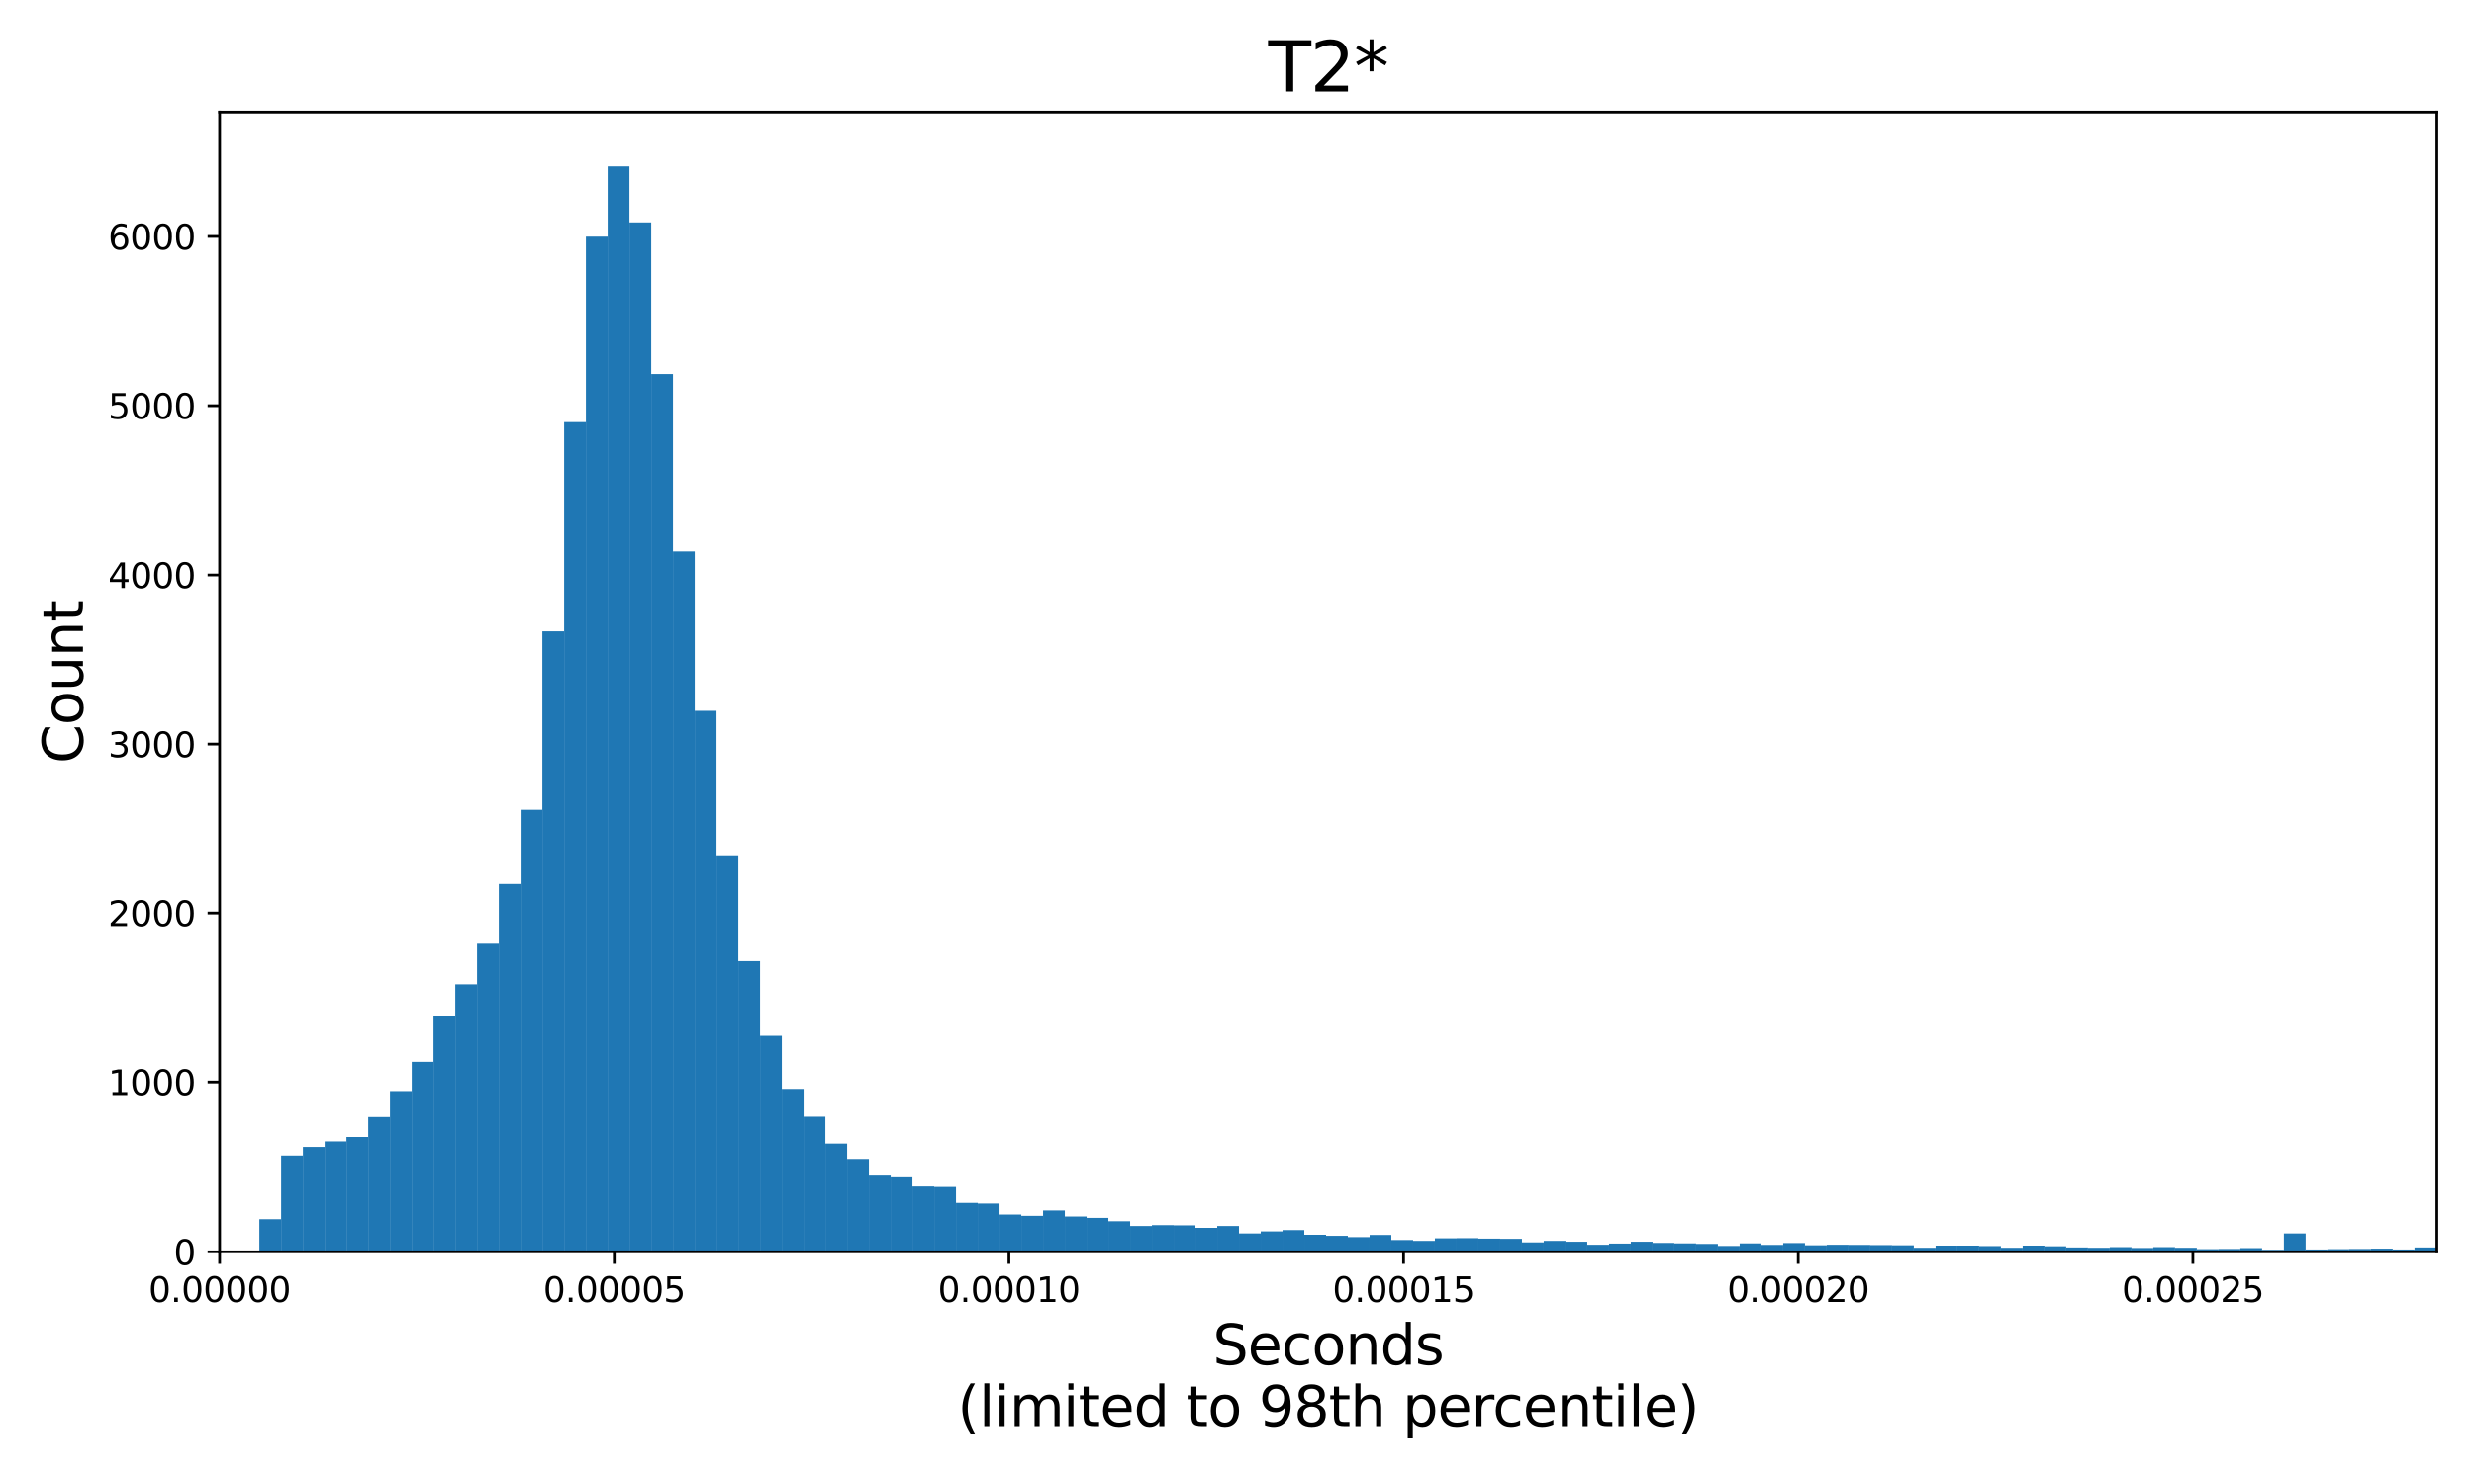 <?xml version="1.0" encoding="utf-8" standalone="no"?>
<!DOCTYPE svg PUBLIC "-//W3C//DTD SVG 1.1//EN"
  "http://www.w3.org/Graphics/SVG/1.1/DTD/svg11.dtd">
<svg xmlns:xlink="http://www.w3.org/1999/xlink" width="720pt" height="432pt" viewBox="0 0 720 432" xmlns="http://www.w3.org/2000/svg" version="1.1">
 <defs>
  <style type="text/css">*{stroke-linejoin: round; stroke-linecap: butt}</style>
 </defs>
 <g id="figure_1">
  <g id="patch_1">
   <path d="M 0 432 
L 720 432 
L 720 0 
L 0 0 
z
" style="fill: #ffffff"/>
  </g>
  <g id="axes_1">
   <g id="patch_2">
    <path d="M 63.92 364.408 
L 709.2 364.408 
L 709.2 32.64 
L 63.92 32.64 
z
" style="fill: #ffffff"/>
   </g>
   <g id="patch_3">
    <path d="M 75.489 364.408 
L 81.825 364.408 
L 81.825 354.9 
L 75.489 354.9 
z
" clip-path="url(#p670859e635)" style="fill: #1f77b4"/>
   </g>
   <g id="patch_4">
    <path d="M 81.825 364.408 
L 88.16 364.408 
L 88.16 336.328 
L 81.825 336.328 
z
" clip-path="url(#p670859e635)" style="fill: #1f77b4"/>
   </g>
   <g id="patch_5">
    <path d="M 88.16 364.408 
L 94.495 364.408 
L 94.495 333.816 
L 88.16 333.816 
z
" clip-path="url(#p670859e635)" style="fill: #1f77b4"/>
   </g>
   <g id="patch_6">
    <path d="M 94.495 364.408 
L 100.831 364.408 
L 100.831 332.19 
L 94.495 332.19 
z
" clip-path="url(#p670859e635)" style="fill: #1f77b4"/>
   </g>
   <g id="patch_7">
    <path d="M 100.831 364.408 
L 107.166 364.408 
L 107.166 330.91 
L 100.831 330.91 
z
" clip-path="url(#p670859e635)" style="fill: #1f77b4"/>
   </g>
   <g id="patch_8">
    <path d="M 107.166 364.408 
L 113.501 364.408 
L 113.501 325.097 
L 107.166 325.097 
z
" clip-path="url(#p670859e635)" style="fill: #1f77b4"/>
   </g>
   <g id="patch_9">
    <path d="M 113.501 364.408 
L 119.837 364.408 
L 119.837 317.806 
L 113.501 317.806 
z
" clip-path="url(#p670859e635)" style="fill: #1f77b4"/>
   </g>
   <g id="patch_10">
    <path d="M 119.837 364.408 
L 126.172 364.408 
L 126.172 308.988 
L 119.837 308.988 
z
" clip-path="url(#p670859e635)" style="fill: #1f77b4"/>
   </g>
   <g id="patch_11">
    <path d="M 126.172 364.408 
L 132.507 364.408 
L 132.507 295.785 
L 126.172 295.785 
z
" clip-path="url(#p670859e635)" style="fill: #1f77b4"/>
   </g>
   <g id="patch_12">
    <path d="M 132.507 364.408 
L 138.842 364.408 
L 138.842 286.672 
L 132.507 286.672 
z
" clip-path="url(#p670859e635)" style="fill: #1f77b4"/>
   </g>
   <g id="patch_13">
    <path d="M 138.842 364.408 
L 145.178 364.408 
L 145.178 274.553 
L 138.842 274.553 
z
" clip-path="url(#p670859e635)" style="fill: #1f77b4"/>
   </g>
   <g id="patch_14">
    <path d="M 145.178 364.408 
L 151.513 364.408 
L 151.513 257.41 
L 145.178 257.41 
z
" clip-path="url(#p670859e635)" style="fill: #1f77b4"/>
   </g>
   <g id="patch_15">
    <path d="M 151.513 364.408 
L 157.848 364.408 
L 157.848 235.784 
L 151.513 235.784 
z
" clip-path="url(#p670859e635)" style="fill: #1f77b4"/>
   </g>
   <g id="patch_16">
    <path d="M 157.848 364.408 
L 164.184 364.408 
L 164.184 183.762 
L 157.848 183.762 
z
" clip-path="url(#p670859e635)" style="fill: #1f77b4"/>
   </g>
   <g id="patch_17">
    <path d="M 164.184 364.408 
L 170.519 364.408 
L 170.519 122.874 
L 164.184 122.874 
z
" clip-path="url(#p670859e635)" style="fill: #1f77b4"/>
   </g>
   <g id="patch_18">
    <path d="M 170.519 364.408 
L 176.854 364.408 
L 176.854 68.882 
L 170.519 68.882 
z
" clip-path="url(#p670859e635)" style="fill: #1f77b4"/>
   </g>
   <g id="patch_19">
    <path d="M 176.854 364.408 
L 183.19 364.408 
L 183.19 48.438 
L 176.854 48.438 
z
" clip-path="url(#p670859e635)" style="fill: #1f77b4"/>
   </g>
   <g id="patch_20">
    <path d="M 183.19 364.408 
L 189.525 364.408 
L 189.525 64.744 
L 183.19 64.744 
z
" clip-path="url(#p670859e635)" style="fill: #1f77b4"/>
   </g>
   <g id="patch_21">
    <path d="M 189.525 364.408 
L 195.86 364.408 
L 195.86 108.884 
L 189.525 108.884 
z
" clip-path="url(#p670859e635)" style="fill: #1f77b4"/>
   </g>
   <g id="patch_22">
    <path d="M 195.86 364.408 
L 202.196 364.408 
L 202.196 160.511 
L 195.86 160.511 
z
" clip-path="url(#p670859e635)" style="fill: #1f77b4"/>
   </g>
   <g id="patch_23">
    <path d="M 202.196 364.408 
L 208.531 364.408 
L 208.531 206.916 
L 202.196 206.916 
z
" clip-path="url(#p670859e635)" style="fill: #1f77b4"/>
   </g>
   <g id="patch_24">
    <path d="M 208.531 364.408 
L 214.866 364.408 
L 214.866 249.035 
L 208.531 249.035 
z
" clip-path="url(#p670859e635)" style="fill: #1f77b4"/>
   </g>
   <g id="patch_25">
    <path d="M 214.866 364.408 
L 221.202 364.408 
L 221.202 279.627 
L 214.866 279.627 
z
" clip-path="url(#p670859e635)" style="fill: #1f77b4"/>
   </g>
   <g id="patch_26">
    <path d="M 221.202 364.408 
L 227.537 364.408 
L 227.537 301.401 
L 221.202 301.401 
z
" clip-path="url(#p670859e635)" style="fill: #1f77b4"/>
   </g>
   <g id="patch_27">
    <path d="M 227.537 364.408 
L 233.872 364.408 
L 233.872 317.165 
L 227.537 317.165 
z
" clip-path="url(#p670859e635)" style="fill: #1f77b4"/>
   </g>
   <g id="patch_28">
    <path d="M 233.872 364.408 
L 240.208 364.408 
L 240.208 324.998 
L 233.872 324.998 
z
" clip-path="url(#p670859e635)" style="fill: #1f77b4"/>
   </g>
   <g id="patch_29">
    <path d="M 240.208 364.408 
L 246.543 364.408 
L 246.543 332.831 
L 240.208 332.831 
z
" clip-path="url(#p670859e635)" style="fill: #1f77b4"/>
   </g>
   <g id="patch_30">
    <path d="M 246.543 364.408 
L 252.878 364.408 
L 252.878 337.609 
L 246.543 337.609 
z
" clip-path="url(#p670859e635)" style="fill: #1f77b4"/>
   </g>
   <g id="patch_31">
    <path d="M 252.878 364.408 
L 259.214 364.408 
L 259.214 342.191 
L 252.878 342.191 
z
" clip-path="url(#p670859e635)" style="fill: #1f77b4"/>
   </g>
   <g id="patch_32">
    <path d="M 259.214 364.408 
L 265.549 364.408 
L 265.549 342.683 
L 259.214 342.683 
z
" clip-path="url(#p670859e635)" style="fill: #1f77b4"/>
   </g>
   <g id="patch_33">
    <path d="M 265.549 364.408 
L 271.884 364.408 
L 271.884 345.343 
L 265.549 345.343 
z
" clip-path="url(#p670859e635)" style="fill: #1f77b4"/>
   </g>
   <g id="patch_34">
    <path d="M 271.884 364.408 
L 278.22 364.408 
L 278.22 345.491 
L 271.884 345.491 
z
" clip-path="url(#p670859e635)" style="fill: #1f77b4"/>
   </g>
   <g id="patch_35">
    <path d="M 278.22 364.408 
L 284.555 364.408 
L 284.555 350.122 
L 278.22 350.122 
z
" clip-path="url(#p670859e635)" style="fill: #1f77b4"/>
   </g>
   <g id="patch_36">
    <path d="M 284.555 364.408 
L 290.89 364.408 
L 290.89 350.319 
L 284.555 350.319 
z
" clip-path="url(#p670859e635)" style="fill: #1f77b4"/>
   </g>
   <g id="patch_37">
    <path d="M 290.89 364.408 
L 297.226 364.408 
L 297.226 353.521 
L 290.89 353.521 
z
" clip-path="url(#p670859e635)" style="fill: #1f77b4"/>
   </g>
   <g id="patch_38">
    <path d="M 297.226 364.408 
L 303.561 364.408 
L 303.561 353.915 
L 297.226 353.915 
z
" clip-path="url(#p670859e635)" style="fill: #1f77b4"/>
   </g>
   <g id="patch_39">
    <path d="M 303.561 364.408 
L 309.896 364.408 
L 309.896 352.339 
L 303.561 352.339 
z
" clip-path="url(#p670859e635)" style="fill: #1f77b4"/>
   </g>
   <g id="patch_40">
    <path d="M 309.896 364.408 
L 316.232 364.408 
L 316.232 354.112 
L 309.896 354.112 
z
" clip-path="url(#p670859e635)" style="fill: #1f77b4"/>
   </g>
   <g id="patch_41">
    <path d="M 316.232 364.408 
L 322.567 364.408 
L 322.567 354.506 
L 316.232 354.506 
z
" clip-path="url(#p670859e635)" style="fill: #1f77b4"/>
   </g>
   <g id="patch_42">
    <path d="M 322.567 364.408 
L 328.902 364.408 
L 328.902 355.491 
L 322.567 355.491 
z
" clip-path="url(#p670859e635)" style="fill: #1f77b4"/>
   </g>
   <g id="patch_43">
    <path d="M 328.902 364.408 
L 335.238 364.408 
L 335.238 356.871 
L 328.902 356.871 
z
" clip-path="url(#p670859e635)" style="fill: #1f77b4"/>
   </g>
   <g id="patch_44">
    <path d="M 335.238 364.408 
L 341.573 364.408 
L 341.573 356.625 
L 335.238 356.625 
z
" clip-path="url(#p670859e635)" style="fill: #1f77b4"/>
   </g>
   <g id="patch_45">
    <path d="M 341.573 364.408 
L 347.908 364.408 
L 347.908 356.674 
L 341.573 356.674 
z
" clip-path="url(#p670859e635)" style="fill: #1f77b4"/>
   </g>
   <g id="patch_46">
    <path d="M 347.908 364.408 
L 354.244 364.408 
L 354.244 357.413 
L 347.908 357.413 
z
" clip-path="url(#p670859e635)" style="fill: #1f77b4"/>
   </g>
   <g id="patch_47">
    <path d="M 354.244 364.408 
L 360.579 364.408 
L 360.579 356.871 
L 354.244 356.871 
z
" clip-path="url(#p670859e635)" style="fill: #1f77b4"/>
   </g>
   <g id="patch_48">
    <path d="M 360.579 364.408 
L 366.914 364.408 
L 366.914 359.038 
L 360.579 359.038 
z
" clip-path="url(#p670859e635)" style="fill: #1f77b4"/>
   </g>
   <g id="patch_49">
    <path d="M 366.914 364.408 
L 373.25 364.408 
L 373.25 358.447 
L 366.914 358.447 
z
" clip-path="url(#p670859e635)" style="fill: #1f77b4"/>
   </g>
   <g id="patch_50">
    <path d="M 373.25 364.408 
L 379.585 364.408 
L 379.585 358.053 
L 373.25 358.053 
z
" clip-path="url(#p670859e635)" style="fill: #1f77b4"/>
   </g>
   <g id="patch_51">
    <path d="M 379.585 364.408 
L 385.92 364.408 
L 385.92 359.432 
L 379.585 359.432 
z
" clip-path="url(#p670859e635)" style="fill: #1f77b4"/>
   </g>
   <g id="patch_52">
    <path d="M 385.92 364.408 
L 392.256 364.408 
L 392.256 359.728 
L 385.92 359.728 
z
" clip-path="url(#p670859e635)" style="fill: #1f77b4"/>
   </g>
   <g id="patch_53">
    <path d="M 392.256 364.408 
L 398.591 364.408 
L 398.591 360.122 
L 392.256 360.122 
z
" clip-path="url(#p670859e635)" style="fill: #1f77b4"/>
   </g>
   <g id="patch_54">
    <path d="M 398.591 364.408 
L 404.926 364.408 
L 404.926 359.482 
L 398.591 359.482 
z
" clip-path="url(#p670859e635)" style="fill: #1f77b4"/>
   </g>
   <g id="patch_55">
    <path d="M 404.926 364.408 
L 411.262 364.408 
L 411.262 360.96 
L 404.926 360.96 
z
" clip-path="url(#p670859e635)" style="fill: #1f77b4"/>
   </g>
   <g id="patch_56">
    <path d="M 411.262 364.408 
L 417.597 364.408 
L 417.597 361.206 
L 411.262 361.206 
z
" clip-path="url(#p670859e635)" style="fill: #1f77b4"/>
   </g>
   <g id="patch_57">
    <path d="M 417.597 364.408 
L 423.932 364.408 
L 423.932 360.467 
L 417.597 360.467 
z
" clip-path="url(#p670859e635)" style="fill: #1f77b4"/>
   </g>
   <g id="patch_58">
    <path d="M 423.932 364.408 
L 430.268 364.408 
L 430.268 360.418 
L 423.932 360.418 
z
" clip-path="url(#p670859e635)" style="fill: #1f77b4"/>
   </g>
   <g id="patch_59">
    <path d="M 430.268 364.408 
L 436.603 364.408 
L 436.603 360.566 
L 430.268 360.566 
z
" clip-path="url(#p670859e635)" style="fill: #1f77b4"/>
   </g>
   <g id="patch_60">
    <path d="M 436.603 364.408 
L 442.938 364.408 
L 442.938 360.615 
L 436.603 360.615 
z
" clip-path="url(#p670859e635)" style="fill: #1f77b4"/>
   </g>
   <g id="patch_61">
    <path d="M 442.938 364.408 
L 449.274 364.408 
L 449.274 361.649 
L 442.938 361.649 
z
" clip-path="url(#p670859e635)" style="fill: #1f77b4"/>
   </g>
   <g id="patch_62">
    <path d="M 449.274 364.408 
L 455.609 364.408 
L 455.609 361.206 
L 449.274 361.206 
z
" clip-path="url(#p670859e635)" style="fill: #1f77b4"/>
   </g>
   <g id="patch_63">
    <path d="M 455.609 364.408 
L 461.944 364.408 
L 461.944 361.452 
L 455.609 361.452 
z
" clip-path="url(#p670859e635)" style="fill: #1f77b4"/>
   </g>
   <g id="patch_64">
    <path d="M 461.944 364.408 
L 468.28 364.408 
L 468.28 362.339 
L 461.944 362.339 
z
" clip-path="url(#p670859e635)" style="fill: #1f77b4"/>
   </g>
   <g id="patch_65">
    <path d="M 468.28 364.408 
L 474.615 364.408 
L 474.615 361.994 
L 468.28 361.994 
z
" clip-path="url(#p670859e635)" style="fill: #1f77b4"/>
   </g>
   <g id="patch_66">
    <path d="M 474.615 364.408 
L 480.95 364.408 
L 480.95 361.452 
L 474.615 361.452 
z
" clip-path="url(#p670859e635)" style="fill: #1f77b4"/>
   </g>
   <g id="patch_67">
    <path d="M 480.95 364.408 
L 487.286 364.408 
L 487.286 361.797 
L 480.95 361.797 
z
" clip-path="url(#p670859e635)" style="fill: #1f77b4"/>
   </g>
   <g id="patch_68">
    <path d="M 487.286 364.408 
L 493.621 364.408 
L 493.621 361.945 
L 487.286 361.945 
z
" clip-path="url(#p670859e635)" style="fill: #1f77b4"/>
   </g>
   <g id="patch_69">
    <path d="M 493.621 364.408 
L 499.956 364.408 
L 499.956 362.093 
L 493.621 362.093 
z
" clip-path="url(#p670859e635)" style="fill: #1f77b4"/>
   </g>
   <g id="patch_70">
    <path d="M 499.956 364.408 
L 506.292 364.408 
L 506.292 362.684 
L 499.956 362.684 
z
" clip-path="url(#p670859e635)" style="fill: #1f77b4"/>
   </g>
   <g id="patch_71">
    <path d="M 506.292 364.408 
L 512.627 364.408 
L 512.627 361.945 
L 506.292 361.945 
z
" clip-path="url(#p670859e635)" style="fill: #1f77b4"/>
   </g>
   <g id="patch_72">
    <path d="M 512.627 364.408 
L 518.962 364.408 
L 518.962 362.388 
L 512.627 362.388 
z
" clip-path="url(#p670859e635)" style="fill: #1f77b4"/>
   </g>
   <g id="patch_73">
    <path d="M 518.962 364.408 
L 525.298 364.408 
L 525.298 361.846 
L 518.962 361.846 
z
" clip-path="url(#p670859e635)" style="fill: #1f77b4"/>
   </g>
   <g id="patch_74">
    <path d="M 525.298 364.408 
L 531.633 364.408 
L 531.633 362.487 
L 525.298 362.487 
z
" clip-path="url(#p670859e635)" style="fill: #1f77b4"/>
   </g>
   <g id="patch_75">
    <path d="M 531.633 364.408 
L 537.968 364.408 
L 537.968 362.339 
L 531.633 362.339 
z
" clip-path="url(#p670859e635)" style="fill: #1f77b4"/>
   </g>
   <g id="patch_76">
    <path d="M 537.968 364.408 
L 544.304 364.408 
L 544.304 362.388 
L 537.968 362.388 
z
" clip-path="url(#p670859e635)" style="fill: #1f77b4"/>
   </g>
   <g id="patch_77">
    <path d="M 544.304 364.408 
L 550.639 364.408 
L 550.639 362.438 
L 544.304 362.438 
z
" clip-path="url(#p670859e635)" style="fill: #1f77b4"/>
   </g>
   <g id="patch_78">
    <path d="M 550.639 364.408 
L 556.974 364.408 
L 556.974 362.487 
L 550.639 362.487 
z
" clip-path="url(#p670859e635)" style="fill: #1f77b4"/>
   </g>
   <g id="patch_79">
    <path d="M 556.974 364.408 
L 563.31 364.408 
L 563.31 363.226 
L 556.974 363.226 
z
" clip-path="url(#p670859e635)" style="fill: #1f77b4"/>
   </g>
   <g id="patch_80">
    <path d="M 563.31 364.408 
L 569.645 364.408 
L 569.645 362.585 
L 563.31 362.585 
z
" clip-path="url(#p670859e635)" style="fill: #1f77b4"/>
   </g>
   <g id="patch_81">
    <path d="M 569.645 364.408 
L 575.98 364.408 
L 575.98 362.585 
L 569.645 362.585 
z
" clip-path="url(#p670859e635)" style="fill: #1f77b4"/>
   </g>
   <g id="patch_82">
    <path d="M 575.98 364.408 
L 582.316 364.408 
L 582.316 362.733 
L 575.98 362.733 
z
" clip-path="url(#p670859e635)" style="fill: #1f77b4"/>
   </g>
   <g id="patch_83">
    <path d="M 582.316 364.408 
L 588.651 364.408 
L 588.651 363.226 
L 582.316 363.226 
z
" clip-path="url(#p670859e635)" style="fill: #1f77b4"/>
   </g>
   <g id="patch_84">
    <path d="M 588.651 364.408 
L 594.986 364.408 
L 594.986 362.585 
L 588.651 362.585 
z
" clip-path="url(#p670859e635)" style="fill: #1f77b4"/>
   </g>
   <g id="patch_85">
    <path d="M 594.986 364.408 
L 601.322 364.408 
L 601.322 362.782 
L 594.986 362.782 
z
" clip-path="url(#p670859e635)" style="fill: #1f77b4"/>
   </g>
   <g id="patch_86">
    <path d="M 601.322 364.408 
L 607.657 364.408 
L 607.657 363.127 
L 601.322 363.127 
z
" clip-path="url(#p670859e635)" style="fill: #1f77b4"/>
   </g>
   <g id="patch_87">
    <path d="M 607.657 364.408 
L 613.992 364.408 
L 613.992 363.226 
L 607.657 363.226 
z
" clip-path="url(#p670859e635)" style="fill: #1f77b4"/>
   </g>
   <g id="patch_88">
    <path d="M 613.992 364.408 
L 620.328 364.408 
L 620.328 363.029 
L 613.992 363.029 
z
" clip-path="url(#p670859e635)" style="fill: #1f77b4"/>
   </g>
   <g id="patch_89">
    <path d="M 620.328 364.408 
L 626.663 364.408 
L 626.663 363.275 
L 620.328 363.275 
z
" clip-path="url(#p670859e635)" style="fill: #1f77b4"/>
   </g>
   <g id="patch_90">
    <path d="M 626.663 364.408 
L 632.998 364.408 
L 632.998 363.029 
L 626.663 363.029 
z
" clip-path="url(#p670859e635)" style="fill: #1f77b4"/>
   </g>
   <g id="patch_91">
    <path d="M 632.998 364.408 
L 639.334 364.408 
L 639.334 363.226 
L 632.998 363.226 
z
" clip-path="url(#p670859e635)" style="fill: #1f77b4"/>
   </g>
   <g id="patch_92">
    <path d="M 639.334 364.408 
L 645.669 364.408 
L 645.669 363.62 
L 639.334 363.62 
z
" clip-path="url(#p670859e635)" style="fill: #1f77b4"/>
   </g>
   <g id="patch_93">
    <path d="M 645.669 364.408 
L 652.004 364.408 
L 652.004 363.571 
L 645.669 363.571 
z
" clip-path="url(#p670859e635)" style="fill: #1f77b4"/>
   </g>
   <g id="patch_94">
    <path d="M 652.004 364.408 
L 658.34 364.408 
L 658.34 363.324 
L 652.004 363.324 
z
" clip-path="url(#p670859e635)" style="fill: #1f77b4"/>
   </g>
   <g id="patch_95">
    <path d="M 658.34 364.408 
L 664.675 364.408 
L 664.675 363.817 
L 658.34 363.817 
z
" clip-path="url(#p670859e635)" style="fill: #1f77b4"/>
   </g>
   <g id="patch_96">
    <path d="M 664.675 364.408 
L 671.01 364.408 
L 671.01 359.038 
L 664.675 359.038 
z
" clip-path="url(#p670859e635)" style="fill: #1f77b4"/>
   </g>
   <g id="patch_97">
    <path d="M 671.01 364.408 
L 677.346 364.408 
L 677.346 363.718 
L 671.01 363.718 
z
" clip-path="url(#p670859e635)" style="fill: #1f77b4"/>
   </g>
   <g id="patch_98">
    <path d="M 677.346 364.408 
L 683.681 364.408 
L 683.681 363.62 
L 677.346 363.62 
z
" clip-path="url(#p670859e635)" style="fill: #1f77b4"/>
   </g>
   <g id="patch_99">
    <path d="M 683.681 364.408 
L 690.016 364.408 
L 690.016 363.571 
L 683.681 363.571 
z
" clip-path="url(#p670859e635)" style="fill: #1f77b4"/>
   </g>
   <g id="patch_100">
    <path d="M 690.016 364.408 
L 696.351 364.408 
L 696.351 363.472 
L 690.016 363.472 
z
" clip-path="url(#p670859e635)" style="fill: #1f77b4"/>
   </g>
   <g id="patch_101">
    <path d="M 696.351 364.408 
L 702.687 364.408 
L 702.687 363.718 
L 696.351 363.718 
z
" clip-path="url(#p670859e635)" style="fill: #1f77b4"/>
   </g>
   <g id="patch_102">
    <path d="M 702.687 364.408 
L 709.022 364.408 
L 709.022 363.127 
L 702.687 363.127 
z
" clip-path="url(#p670859e635)" style="fill: #1f77b4"/>
   </g>
   <g id="matplotlib.axis_1">
    <g id="xtick_1">
     <g id="line2d_1">
      <defs>
       <path id="mdb6d8be46b" d="M 0 0 
L 0 3.5 
" style="stroke: #000000; stroke-width: 0.8"/>
      </defs>
      <g>
       <use xlink:href="#mdb6d8be46b" x="63.92" y="364.408" style="stroke: #000000; stroke-width: 0.8"/>
      </g>
     </g>
     <g id="text_1">
      <!-- 0.00000 -->
      <g transform="translate(43.243 379.006) scale(0.1 -0.1)">
       <defs>
        <path id="DejaVuSans-30" d="M 2034 4250 
Q 1547 4250 1301 3770 
Q 1056 3291 1056 2328 
Q 1056 1369 1301 889 
Q 1547 409 2034 409 
Q 2525 409 2770 889 
Q 3016 1369 3016 2328 
Q 3016 3291 2770 3770 
Q 2525 4250 2034 4250 
z
M 2034 4750 
Q 2819 4750 3233 4129 
Q 3647 3509 3647 2328 
Q 3647 1150 3233 529 
Q 2819 -91 2034 -91 
Q 1250 -91 836 529 
Q 422 1150 422 2328 
Q 422 3509 836 4129 
Q 1250 4750 2034 4750 
z
" transform="scale(0.016)"/>
        <path id="DejaVuSans-2e" d="M 684 794 
L 1344 794 
L 1344 0 
L 684 0 
L 684 794 
z
" transform="scale(0.016)"/>
       </defs>
       <use xlink:href="#DejaVuSans-30"/>
       <use xlink:href="#DejaVuSans-2e" x="63.623"/>
       <use xlink:href="#DejaVuSans-30" x="95.41"/>
       <use xlink:href="#DejaVuSans-30" x="159.033"/>
       <use xlink:href="#DejaVuSans-30" x="222.656"/>
       <use xlink:href="#DejaVuSans-30" x="286.279"/>
       <use xlink:href="#DejaVuSans-30" x="349.902"/>
      </g>
     </g>
    </g>
    <g id="xtick_2">
     <g id="line2d_2">
      <g>
       <use xlink:href="#mdb6d8be46b" x="178.774" y="364.408" style="stroke: #000000; stroke-width: 0.8"/>
      </g>
     </g>
     <g id="text_2">
      <!-- 0.00005 -->
      <g transform="translate(158.097 379.006) scale(0.1 -0.1)">
       <defs>
        <path id="DejaVuSans-35" d="M 691 4666 
L 3169 4666 
L 3169 4134 
L 1269 4134 
L 1269 2991 
Q 1406 3038 1543 3061 
Q 1681 3084 1819 3084 
Q 2600 3084 3056 2656 
Q 3513 2228 3513 1497 
Q 3513 744 3044 326 
Q 2575 -91 1722 -91 
Q 1428 -91 1123 -41 
Q 819 9 494 109 
L 494 744 
Q 775 591 1075 516 
Q 1375 441 1709 441 
Q 2250 441 2565 725 
Q 2881 1009 2881 1497 
Q 2881 1984 2565 2268 
Q 2250 2553 1709 2553 
Q 1456 2553 1204 2497 
Q 953 2441 691 2322 
L 691 4666 
z
" transform="scale(0.016)"/>
       </defs>
       <use xlink:href="#DejaVuSans-30"/>
       <use xlink:href="#DejaVuSans-2e" x="63.623"/>
       <use xlink:href="#DejaVuSans-30" x="95.41"/>
       <use xlink:href="#DejaVuSans-30" x="159.033"/>
       <use xlink:href="#DejaVuSans-30" x="222.656"/>
       <use xlink:href="#DejaVuSans-30" x="286.279"/>
       <use xlink:href="#DejaVuSans-35" x="349.902"/>
      </g>
     </g>
    </g>
    <g id="xtick_3">
     <g id="line2d_3">
      <g>
       <use xlink:href="#mdb6d8be46b" x="293.628" y="364.408" style="stroke: #000000; stroke-width: 0.8"/>
      </g>
     </g>
     <g id="text_3">
      <!-- 0.00010 -->
      <g transform="translate(272.951 379.006) scale(0.1 -0.1)">
       <defs>
        <path id="DejaVuSans-31" d="M 794 531 
L 1825 531 
L 1825 4091 
L 703 3866 
L 703 4441 
L 1819 4666 
L 2450 4666 
L 2450 531 
L 3481 531 
L 3481 0 
L 794 0 
L 794 531 
z
" transform="scale(0.016)"/>
       </defs>
       <use xlink:href="#DejaVuSans-30"/>
       <use xlink:href="#DejaVuSans-2e" x="63.623"/>
       <use xlink:href="#DejaVuSans-30" x="95.41"/>
       <use xlink:href="#DejaVuSans-30" x="159.033"/>
       <use xlink:href="#DejaVuSans-30" x="222.656"/>
       <use xlink:href="#DejaVuSans-31" x="286.279"/>
       <use xlink:href="#DejaVuSans-30" x="349.902"/>
      </g>
     </g>
    </g>
    <g id="xtick_4">
     <g id="line2d_4">
      <g>
       <use xlink:href="#mdb6d8be46b" x="408.482" y="364.408" style="stroke: #000000; stroke-width: 0.8"/>
      </g>
     </g>
     <g id="text_4">
      <!-- 0.00015 -->
      <g transform="translate(387.805 379.006) scale(0.1 -0.1)">
       <use xlink:href="#DejaVuSans-30"/>
       <use xlink:href="#DejaVuSans-2e" x="63.623"/>
       <use xlink:href="#DejaVuSans-30" x="95.41"/>
       <use xlink:href="#DejaVuSans-30" x="159.033"/>
       <use xlink:href="#DejaVuSans-30" x="222.656"/>
       <use xlink:href="#DejaVuSans-31" x="286.279"/>
       <use xlink:href="#DejaVuSans-35" x="349.902"/>
      </g>
     </g>
    </g>
    <g id="xtick_5">
     <g id="line2d_5">
      <g>
       <use xlink:href="#mdb6d8be46b" x="523.335" y="364.408" style="stroke: #000000; stroke-width: 0.8"/>
      </g>
     </g>
     <g id="text_5">
      <!-- 0.00020 -->
      <g transform="translate(502.659 379.006) scale(0.1 -0.1)">
       <defs>
        <path id="DejaVuSans-32" d="M 1228 531 
L 3431 531 
L 3431 0 
L 469 0 
L 469 531 
Q 828 903 1448 1529 
Q 2069 2156 2228 2338 
Q 2531 2678 2651 2914 
Q 2772 3150 2772 3378 
Q 2772 3750 2511 3984 
Q 2250 4219 1831 4219 
Q 1534 4219 1204 4116 
Q 875 4013 500 3803 
L 500 4441 
Q 881 4594 1212 4672 
Q 1544 4750 1819 4750 
Q 2544 4750 2975 4387 
Q 3406 4025 3406 3419 
Q 3406 3131 3298 2873 
Q 3191 2616 2906 2266 
Q 2828 2175 2409 1742 
Q 1991 1309 1228 531 
z
" transform="scale(0.016)"/>
       </defs>
       <use xlink:href="#DejaVuSans-30"/>
       <use xlink:href="#DejaVuSans-2e" x="63.623"/>
       <use xlink:href="#DejaVuSans-30" x="95.41"/>
       <use xlink:href="#DejaVuSans-30" x="159.033"/>
       <use xlink:href="#DejaVuSans-30" x="222.656"/>
       <use xlink:href="#DejaVuSans-32" x="286.279"/>
       <use xlink:href="#DejaVuSans-30" x="349.902"/>
      </g>
     </g>
    </g>
    <g id="xtick_6">
     <g id="line2d_6">
      <g>
       <use xlink:href="#mdb6d8be46b" x="638.189" y="364.408" style="stroke: #000000; stroke-width: 0.8"/>
      </g>
     </g>
     <g id="text_6">
      <!-- 0.00025 -->
      <g transform="translate(617.513 379.006) scale(0.1 -0.1)">
       <use xlink:href="#DejaVuSans-30"/>
       <use xlink:href="#DejaVuSans-2e" x="63.623"/>
       <use xlink:href="#DejaVuSans-30" x="95.41"/>
       <use xlink:href="#DejaVuSans-30" x="159.033"/>
       <use xlink:href="#DejaVuSans-30" x="222.656"/>
       <use xlink:href="#DejaVuSans-32" x="286.279"/>
       <use xlink:href="#DejaVuSans-35" x="349.902"/>
      </g>
     </g>
    </g>
    <g id="text_7">
     <!-- Seconds -->
     <g transform="translate(352.949 397.244) scale(0.16 -0.16)">
      <defs>
       <path id="DejaVuSans-53" d="M 3425 4513 
L 3425 3897 
Q 3066 4069 2747 4153 
Q 2428 4238 2131 4238 
Q 1616 4238 1336 4038 
Q 1056 3838 1056 3469 
Q 1056 3159 1242 3001 
Q 1428 2844 1947 2747 
L 2328 2669 
Q 3034 2534 3370 2195 
Q 3706 1856 3706 1288 
Q 3706 609 3251 259 
Q 2797 -91 1919 -91 
Q 1588 -91 1214 -16 
Q 841 59 441 206 
L 441 856 
Q 825 641 1194 531 
Q 1563 422 1919 422 
Q 2459 422 2753 634 
Q 3047 847 3047 1241 
Q 3047 1584 2836 1778 
Q 2625 1972 2144 2069 
L 1759 2144 
Q 1053 2284 737 2584 
Q 422 2884 422 3419 
Q 422 4038 858 4394 
Q 1294 4750 2059 4750 
Q 2388 4750 2728 4690 
Q 3069 4631 3425 4513 
z
" transform="scale(0.016)"/>
       <path id="DejaVuSans-65" d="M 3597 1894 
L 3597 1613 
L 953 1613 
Q 991 1019 1311 708 
Q 1631 397 2203 397 
Q 2534 397 2845 478 
Q 3156 559 3463 722 
L 3463 178 
Q 3153 47 2828 -22 
Q 2503 -91 2169 -91 
Q 1331 -91 842 396 
Q 353 884 353 1716 
Q 353 2575 817 3079 
Q 1281 3584 2069 3584 
Q 2775 3584 3186 3129 
Q 3597 2675 3597 1894 
z
M 3022 2063 
Q 3016 2534 2758 2815 
Q 2500 3097 2075 3097 
Q 1594 3097 1305 2825 
Q 1016 2553 972 2059 
L 3022 2063 
z
" transform="scale(0.016)"/>
       <path id="DejaVuSans-63" d="M 3122 3366 
L 3122 2828 
Q 2878 2963 2633 3030 
Q 2388 3097 2138 3097 
Q 1578 3097 1268 2742 
Q 959 2388 959 1747 
Q 959 1106 1268 751 
Q 1578 397 2138 397 
Q 2388 397 2633 464 
Q 2878 531 3122 666 
L 3122 134 
Q 2881 22 2623 -34 
Q 2366 -91 2075 -91 
Q 1284 -91 818 406 
Q 353 903 353 1747 
Q 353 2603 823 3093 
Q 1294 3584 2113 3584 
Q 2378 3584 2631 3529 
Q 2884 3475 3122 3366 
z
" transform="scale(0.016)"/>
       <path id="DejaVuSans-6f" d="M 1959 3097 
Q 1497 3097 1228 2736 
Q 959 2375 959 1747 
Q 959 1119 1226 758 
Q 1494 397 1959 397 
Q 2419 397 2687 759 
Q 2956 1122 2956 1747 
Q 2956 2369 2687 2733 
Q 2419 3097 1959 3097 
z
M 1959 3584 
Q 2709 3584 3137 3096 
Q 3566 2609 3566 1747 
Q 3566 888 3137 398 
Q 2709 -91 1959 -91 
Q 1206 -91 779 398 
Q 353 888 353 1747 
Q 353 2609 779 3096 
Q 1206 3584 1959 3584 
z
" transform="scale(0.016)"/>
       <path id="DejaVuSans-6e" d="M 3513 2113 
L 3513 0 
L 2938 0 
L 2938 2094 
Q 2938 2591 2744 2837 
Q 2550 3084 2163 3084 
Q 1697 3084 1428 2787 
Q 1159 2491 1159 1978 
L 1159 0 
L 581 0 
L 581 3500 
L 1159 3500 
L 1159 2956 
Q 1366 3272 1645 3428 
Q 1925 3584 2291 3584 
Q 2894 3584 3203 3211 
Q 3513 2838 3513 2113 
z
" transform="scale(0.016)"/>
       <path id="DejaVuSans-64" d="M 2906 2969 
L 2906 4863 
L 3481 4863 
L 3481 0 
L 2906 0 
L 2906 525 
Q 2725 213 2448 61 
Q 2172 -91 1784 -91 
Q 1150 -91 751 415 
Q 353 922 353 1747 
Q 353 2572 751 3078 
Q 1150 3584 1784 3584 
Q 2172 3584 2448 3432 
Q 2725 3281 2906 2969 
z
M 947 1747 
Q 947 1113 1208 752 
Q 1469 391 1925 391 
Q 2381 391 2643 752 
Q 2906 1113 2906 1747 
Q 2906 2381 2643 2742 
Q 2381 3103 1925 3103 
Q 1469 3103 1208 2742 
Q 947 2381 947 1747 
z
" transform="scale(0.016)"/>
       <path id="DejaVuSans-73" d="M 2834 3397 
L 2834 2853 
Q 2591 2978 2328 3040 
Q 2066 3103 1784 3103 
Q 1356 3103 1142 2972 
Q 928 2841 928 2578 
Q 928 2378 1081 2264 
Q 1234 2150 1697 2047 
L 1894 2003 
Q 2506 1872 2764 1633 
Q 3022 1394 3022 966 
Q 3022 478 2636 193 
Q 2250 -91 1575 -91 
Q 1294 -91 989 -36 
Q 684 19 347 128 
L 347 722 
Q 666 556 975 473 
Q 1284 391 1588 391 
Q 1994 391 2212 530 
Q 2431 669 2431 922 
Q 2431 1156 2273 1281 
Q 2116 1406 1581 1522 
L 1381 1569 
Q 847 1681 609 1914 
Q 372 2147 372 2553 
Q 372 3047 722 3315 
Q 1072 3584 1716 3584 
Q 2034 3584 2315 3537 
Q 2597 3491 2834 3397 
z
" transform="scale(0.016)"/>
      </defs>
      <use xlink:href="#DejaVuSans-53"/>
      <use xlink:href="#DejaVuSans-65" x="63.477"/>
      <use xlink:href="#DejaVuSans-63" x="125"/>
      <use xlink:href="#DejaVuSans-6f" x="179.98"/>
      <use xlink:href="#DejaVuSans-6e" x="241.162"/>
      <use xlink:href="#DejaVuSans-64" x="304.541"/>
      <use xlink:href="#DejaVuSans-73" x="368.018"/>
     </g>
     <!-- (limited to 98th percentile) -->
     <g transform="translate(278.67 415.16) scale(0.16 -0.16)">
      <defs>
       <path id="DejaVuSans-28" d="M 1984 4856 
Q 1566 4138 1362 3434 
Q 1159 2731 1159 2009 
Q 1159 1288 1364 580 
Q 1569 -128 1984 -844 
L 1484 -844 
Q 1016 -109 783 600 
Q 550 1309 550 2009 
Q 550 2706 781 3412 
Q 1013 4119 1484 4856 
L 1984 4856 
z
" transform="scale(0.016)"/>
       <path id="DejaVuSans-6c" d="M 603 4863 
L 1178 4863 
L 1178 0 
L 603 0 
L 603 4863 
z
" transform="scale(0.016)"/>
       <path id="DejaVuSans-69" d="M 603 3500 
L 1178 3500 
L 1178 0 
L 603 0 
L 603 3500 
z
M 603 4863 
L 1178 4863 
L 1178 4134 
L 603 4134 
L 603 4863 
z
" transform="scale(0.016)"/>
       <path id="DejaVuSans-6d" d="M 3328 2828 
Q 3544 3216 3844 3400 
Q 4144 3584 4550 3584 
Q 5097 3584 5394 3201 
Q 5691 2819 5691 2113 
L 5691 0 
L 5113 0 
L 5113 2094 
Q 5113 2597 4934 2840 
Q 4756 3084 4391 3084 
Q 3944 3084 3684 2787 
Q 3425 2491 3425 1978 
L 3425 0 
L 2847 0 
L 2847 2094 
Q 2847 2600 2669 2842 
Q 2491 3084 2119 3084 
Q 1678 3084 1418 2786 
Q 1159 2488 1159 1978 
L 1159 0 
L 581 0 
L 581 3500 
L 1159 3500 
L 1159 2956 
Q 1356 3278 1631 3431 
Q 1906 3584 2284 3584 
Q 2666 3584 2933 3390 
Q 3200 3197 3328 2828 
z
" transform="scale(0.016)"/>
       <path id="DejaVuSans-74" d="M 1172 4494 
L 1172 3500 
L 2356 3500 
L 2356 3053 
L 1172 3053 
L 1172 1153 
Q 1172 725 1289 603 
Q 1406 481 1766 481 
L 2356 481 
L 2356 0 
L 1766 0 
Q 1100 0 847 248 
Q 594 497 594 1153 
L 594 3053 
L 172 3053 
L 172 3500 
L 594 3500 
L 594 4494 
L 1172 4494 
z
" transform="scale(0.016)"/>
       <path id="DejaVuSans-20" transform="scale(0.016)"/>
       <path id="DejaVuSans-39" d="M 703 97 
L 703 672 
Q 941 559 1184 500 
Q 1428 441 1663 441 
Q 2288 441 2617 861 
Q 2947 1281 2994 2138 
Q 2813 1869 2534 1725 
Q 2256 1581 1919 1581 
Q 1219 1581 811 2004 
Q 403 2428 403 3163 
Q 403 3881 828 4315 
Q 1253 4750 1959 4750 
Q 2769 4750 3195 4129 
Q 3622 3509 3622 2328 
Q 3622 1225 3098 567 
Q 2575 -91 1691 -91 
Q 1453 -91 1209 -44 
Q 966 3 703 97 
z
M 1959 2075 
Q 2384 2075 2632 2365 
Q 2881 2656 2881 3163 
Q 2881 3666 2632 3958 
Q 2384 4250 1959 4250 
Q 1534 4250 1286 3958 
Q 1038 3666 1038 3163 
Q 1038 2656 1286 2365 
Q 1534 2075 1959 2075 
z
" transform="scale(0.016)"/>
       <path id="DejaVuSans-38" d="M 2034 2216 
Q 1584 2216 1326 1975 
Q 1069 1734 1069 1313 
Q 1069 891 1326 650 
Q 1584 409 2034 409 
Q 2484 409 2743 651 
Q 3003 894 3003 1313 
Q 3003 1734 2745 1975 
Q 2488 2216 2034 2216 
z
M 1403 2484 
Q 997 2584 770 2862 
Q 544 3141 544 3541 
Q 544 4100 942 4425 
Q 1341 4750 2034 4750 
Q 2731 4750 3128 4425 
Q 3525 4100 3525 3541 
Q 3525 3141 3298 2862 
Q 3072 2584 2669 2484 
Q 3125 2378 3379 2068 
Q 3634 1759 3634 1313 
Q 3634 634 3220 271 
Q 2806 -91 2034 -91 
Q 1263 -91 848 271 
Q 434 634 434 1313 
Q 434 1759 690 2068 
Q 947 2378 1403 2484 
z
M 1172 3481 
Q 1172 3119 1398 2916 
Q 1625 2713 2034 2713 
Q 2441 2713 2670 2916 
Q 2900 3119 2900 3481 
Q 2900 3844 2670 4047 
Q 2441 4250 2034 4250 
Q 1625 4250 1398 4047 
Q 1172 3844 1172 3481 
z
" transform="scale(0.016)"/>
       <path id="DejaVuSans-68" d="M 3513 2113 
L 3513 0 
L 2938 0 
L 2938 2094 
Q 2938 2591 2744 2837 
Q 2550 3084 2163 3084 
Q 1697 3084 1428 2787 
Q 1159 2491 1159 1978 
L 1159 0 
L 581 0 
L 581 4863 
L 1159 4863 
L 1159 2956 
Q 1366 3272 1645 3428 
Q 1925 3584 2291 3584 
Q 2894 3584 3203 3211 
Q 3513 2838 3513 2113 
z
" transform="scale(0.016)"/>
       <path id="DejaVuSans-70" d="M 1159 525 
L 1159 -1331 
L 581 -1331 
L 581 3500 
L 1159 3500 
L 1159 2969 
Q 1341 3281 1617 3432 
Q 1894 3584 2278 3584 
Q 2916 3584 3314 3078 
Q 3713 2572 3713 1747 
Q 3713 922 3314 415 
Q 2916 -91 2278 -91 
Q 1894 -91 1617 61 
Q 1341 213 1159 525 
z
M 3116 1747 
Q 3116 2381 2855 2742 
Q 2594 3103 2138 3103 
Q 1681 3103 1420 2742 
Q 1159 2381 1159 1747 
Q 1159 1113 1420 752 
Q 1681 391 2138 391 
Q 2594 391 2855 752 
Q 3116 1113 3116 1747 
z
" transform="scale(0.016)"/>
       <path id="DejaVuSans-72" d="M 2631 2963 
Q 2534 3019 2420 3045 
Q 2306 3072 2169 3072 
Q 1681 3072 1420 2755 
Q 1159 2438 1159 1844 
L 1159 0 
L 581 0 
L 581 3500 
L 1159 3500 
L 1159 2956 
Q 1341 3275 1631 3429 
Q 1922 3584 2338 3584 
Q 2397 3584 2469 3576 
Q 2541 3569 2628 3553 
L 2631 2963 
z
" transform="scale(0.016)"/>
       <path id="DejaVuSans-29" d="M 513 4856 
L 1013 4856 
Q 1481 4119 1714 3412 
Q 1947 2706 1947 2009 
Q 1947 1309 1714 600 
Q 1481 -109 1013 -844 
L 513 -844 
Q 928 -128 1133 580 
Q 1338 1288 1338 2009 
Q 1338 2731 1133 3434 
Q 928 4138 513 4856 
z
" transform="scale(0.016)"/>
      </defs>
      <use xlink:href="#DejaVuSans-28"/>
      <use xlink:href="#DejaVuSans-6c" x="39.014"/>
      <use xlink:href="#DejaVuSans-69" x="66.797"/>
      <use xlink:href="#DejaVuSans-6d" x="94.58"/>
      <use xlink:href="#DejaVuSans-69" x="191.992"/>
      <use xlink:href="#DejaVuSans-74" x="219.775"/>
      <use xlink:href="#DejaVuSans-65" x="258.984"/>
      <use xlink:href="#DejaVuSans-64" x="320.508"/>
      <use xlink:href="#DejaVuSans-20" x="383.984"/>
      <use xlink:href="#DejaVuSans-74" x="415.771"/>
      <use xlink:href="#DejaVuSans-6f" x="454.98"/>
      <use xlink:href="#DejaVuSans-20" x="516.162"/>
      <use xlink:href="#DejaVuSans-39" x="547.949"/>
      <use xlink:href="#DejaVuSans-38" x="611.572"/>
      <use xlink:href="#DejaVuSans-74" x="675.195"/>
      <use xlink:href="#DejaVuSans-68" x="714.404"/>
      <use xlink:href="#DejaVuSans-20" x="777.783"/>
      <use xlink:href="#DejaVuSans-70" x="809.57"/>
      <use xlink:href="#DejaVuSans-65" x="873.047"/>
      <use xlink:href="#DejaVuSans-72" x="934.57"/>
      <use xlink:href="#DejaVuSans-63" x="973.434"/>
      <use xlink:href="#DejaVuSans-65" x="1028.414"/>
      <use xlink:href="#DejaVuSans-6e" x="1089.938"/>
      <use xlink:href="#DejaVuSans-74" x="1153.316"/>
      <use xlink:href="#DejaVuSans-69" x="1192.525"/>
      <use xlink:href="#DejaVuSans-6c" x="1220.309"/>
      <use xlink:href="#DejaVuSans-65" x="1248.092"/>
      <use xlink:href="#DejaVuSans-29" x="1309.615"/>
     </g>
    </g>
   </g>
   <g id="matplotlib.axis_2">
    <g id="ytick_1">
     <g id="line2d_7">
      <defs>
       <path id="m965bd4d83a" d="M 0 0 
L -3.5 0 
" style="stroke: #000000; stroke-width: 0.8"/>
      </defs>
      <g>
       <use xlink:href="#m965bd4d83a" x="63.92" y="364.408" style="stroke: #000000; stroke-width: 0.8"/>
      </g>
     </g>
     <g id="text_8">
      <!-- 0 -->
      <g transform="translate(50.557 368.207) scale(0.1 -0.1)">
       <use xlink:href="#DejaVuSans-30"/>
      </g>
     </g>
    </g>
    <g id="ytick_2">
     <g id="line2d_8">
      <g>
       <use xlink:href="#m965bd4d83a" x="63.92" y="315.146" style="stroke: #000000; stroke-width: 0.8"/>
      </g>
     </g>
     <g id="text_9">
      <!-- 1000 -->
      <g transform="translate(31.47 318.945) scale(0.1 -0.1)">
       <use xlink:href="#DejaVuSans-31"/>
       <use xlink:href="#DejaVuSans-30" x="63.623"/>
       <use xlink:href="#DejaVuSans-30" x="127.246"/>
       <use xlink:href="#DejaVuSans-30" x="190.869"/>
      </g>
     </g>
    </g>
    <g id="ytick_3">
     <g id="line2d_9">
      <g>
       <use xlink:href="#m965bd4d83a" x="63.92" y="265.883" style="stroke: #000000; stroke-width: 0.8"/>
      </g>
     </g>
     <g id="text_10">
      <!-- 2000 -->
      <g transform="translate(31.47 269.682) scale(0.1 -0.1)">
       <use xlink:href="#DejaVuSans-32"/>
       <use xlink:href="#DejaVuSans-30" x="63.623"/>
       <use xlink:href="#DejaVuSans-30" x="127.246"/>
       <use xlink:href="#DejaVuSans-30" x="190.869"/>
      </g>
     </g>
    </g>
    <g id="ytick_4">
     <g id="line2d_10">
      <g>
       <use xlink:href="#m965bd4d83a" x="63.92" y="216.621" style="stroke: #000000; stroke-width: 0.8"/>
      </g>
     </g>
     <g id="text_11">
      <!-- 3000 -->
      <g transform="translate(31.47 220.42) scale(0.1 -0.1)">
       <defs>
        <path id="DejaVuSans-33" d="M 2597 2516 
Q 3050 2419 3304 2112 
Q 3559 1806 3559 1356 
Q 3559 666 3084 287 
Q 2609 -91 1734 -91 
Q 1441 -91 1130 -33 
Q 819 25 488 141 
L 488 750 
Q 750 597 1062 519 
Q 1375 441 1716 441 
Q 2309 441 2620 675 
Q 2931 909 2931 1356 
Q 2931 1769 2642 2001 
Q 2353 2234 1838 2234 
L 1294 2234 
L 1294 2753 
L 1863 2753 
Q 2328 2753 2575 2939 
Q 2822 3125 2822 3475 
Q 2822 3834 2567 4026 
Q 2313 4219 1838 4219 
Q 1578 4219 1281 4162 
Q 984 4106 628 3988 
L 628 4550 
Q 988 4650 1302 4700 
Q 1616 4750 1894 4750 
Q 2613 4750 3031 4423 
Q 3450 4097 3450 3541 
Q 3450 3153 3228 2886 
Q 3006 2619 2597 2516 
z
" transform="scale(0.016)"/>
       </defs>
       <use xlink:href="#DejaVuSans-33"/>
       <use xlink:href="#DejaVuSans-30" x="63.623"/>
       <use xlink:href="#DejaVuSans-30" x="127.246"/>
       <use xlink:href="#DejaVuSans-30" x="190.869"/>
      </g>
     </g>
    </g>
    <g id="ytick_5">
     <g id="line2d_11">
      <g>
       <use xlink:href="#m965bd4d83a" x="63.92" y="167.358" style="stroke: #000000; stroke-width: 0.8"/>
      </g>
     </g>
     <g id="text_12">
      <!-- 4000 -->
      <g transform="translate(31.47 171.157) scale(0.1 -0.1)">
       <defs>
        <path id="DejaVuSans-34" d="M 2419 4116 
L 825 1625 
L 2419 1625 
L 2419 4116 
z
M 2253 4666 
L 3047 4666 
L 3047 1625 
L 3713 1625 
L 3713 1100 
L 3047 1100 
L 3047 0 
L 2419 0 
L 2419 1100 
L 313 1100 
L 313 1709 
L 2253 4666 
z
" transform="scale(0.016)"/>
       </defs>
       <use xlink:href="#DejaVuSans-34"/>
       <use xlink:href="#DejaVuSans-30" x="63.623"/>
       <use xlink:href="#DejaVuSans-30" x="127.246"/>
       <use xlink:href="#DejaVuSans-30" x="190.869"/>
      </g>
     </g>
    </g>
    <g id="ytick_6">
     <g id="line2d_12">
      <g>
       <use xlink:href="#m965bd4d83a" x="63.92" y="118.096" style="stroke: #000000; stroke-width: 0.8"/>
      </g>
     </g>
     <g id="text_13">
      <!-- 5000 -->
      <g transform="translate(31.47 121.895) scale(0.1 -0.1)">
       <use xlink:href="#DejaVuSans-35"/>
       <use xlink:href="#DejaVuSans-30" x="63.623"/>
       <use xlink:href="#DejaVuSans-30" x="127.246"/>
       <use xlink:href="#DejaVuSans-30" x="190.869"/>
      </g>
     </g>
    </g>
    <g id="ytick_7">
     <g id="line2d_13">
      <g>
       <use xlink:href="#m965bd4d83a" x="63.92" y="68.833" style="stroke: #000000; stroke-width: 0.8"/>
      </g>
     </g>
     <g id="text_14">
      <!-- 6000 -->
      <g transform="translate(31.47 72.632) scale(0.1 -0.1)">
       <defs>
        <path id="DejaVuSans-36" d="M 2113 2584 
Q 1688 2584 1439 2293 
Q 1191 2003 1191 1497 
Q 1191 994 1439 701 
Q 1688 409 2113 409 
Q 2538 409 2786 701 
Q 3034 994 3034 1497 
Q 3034 2003 2786 2293 
Q 2538 2584 2113 2584 
z
M 3366 4563 
L 3366 3988 
Q 3128 4100 2886 4159 
Q 2644 4219 2406 4219 
Q 1781 4219 1451 3797 
Q 1122 3375 1075 2522 
Q 1259 2794 1537 2939 
Q 1816 3084 2150 3084 
Q 2853 3084 3261 2657 
Q 3669 2231 3669 1497 
Q 3669 778 3244 343 
Q 2819 -91 2113 -91 
Q 1303 -91 875 529 
Q 447 1150 447 2328 
Q 447 3434 972 4092 
Q 1497 4750 2381 4750 
Q 2619 4750 2861 4703 
Q 3103 4656 3366 4563 
z
" transform="scale(0.016)"/>
       </defs>
       <use xlink:href="#DejaVuSans-36"/>
       <use xlink:href="#DejaVuSans-30" x="63.623"/>
       <use xlink:href="#DejaVuSans-30" x="127.246"/>
       <use xlink:href="#DejaVuSans-30" x="190.869"/>
      </g>
     </g>
    </g>
    <g id="text_15">
     <!-- Count -->
     <g transform="translate(24.142 222.281) rotate(-90) scale(0.16 -0.16)">
      <defs>
       <path id="DejaVuSans-43" d="M 4122 4306 
L 4122 3641 
Q 3803 3938 3442 4084 
Q 3081 4231 2675 4231 
Q 1875 4231 1450 3742 
Q 1025 3253 1025 2328 
Q 1025 1406 1450 917 
Q 1875 428 2675 428 
Q 3081 428 3442 575 
Q 3803 722 4122 1019 
L 4122 359 
Q 3791 134 3420 21 
Q 3050 -91 2638 -91 
Q 1578 -91 968 557 
Q 359 1206 359 2328 
Q 359 3453 968 4101 
Q 1578 4750 2638 4750 
Q 3056 4750 3426 4639 
Q 3797 4528 4122 4306 
z
" transform="scale(0.016)"/>
       <path id="DejaVuSans-75" d="M 544 1381 
L 544 3500 
L 1119 3500 
L 1119 1403 
Q 1119 906 1312 657 
Q 1506 409 1894 409 
Q 2359 409 2629 706 
Q 2900 1003 2900 1516 
L 2900 3500 
L 3475 3500 
L 3475 0 
L 2900 0 
L 2900 538 
Q 2691 219 2414 64 
Q 2138 -91 1772 -91 
Q 1169 -91 856 284 
Q 544 659 544 1381 
z
M 1991 3584 
L 1991 3584 
z
" transform="scale(0.016)"/>
      </defs>
      <use xlink:href="#DejaVuSans-43"/>
      <use xlink:href="#DejaVuSans-6f" x="69.824"/>
      <use xlink:href="#DejaVuSans-75" x="131.006"/>
      <use xlink:href="#DejaVuSans-6e" x="194.385"/>
      <use xlink:href="#DejaVuSans-74" x="257.764"/>
     </g>
    </g>
   </g>
   <g id="patch_103">
    <path d="M 63.92 364.408 
L 63.92 32.64 
" style="fill: none; stroke: #000000; stroke-width: 0.8; stroke-linejoin: miter; stroke-linecap: square"/>
   </g>
   <g id="patch_104">
    <path d="M 709.2 364.408 
L 709.2 32.64 
" style="fill: none; stroke: #000000; stroke-width: 0.8; stroke-linejoin: miter; stroke-linecap: square"/>
   </g>
   <g id="patch_105">
    <path d="M 63.92 364.408 
L 709.2 364.408 
" style="fill: none; stroke: #000000; stroke-width: 0.8; stroke-linejoin: miter; stroke-linecap: square"/>
   </g>
   <g id="patch_106">
    <path d="M 63.92 32.64 
L 709.2 32.64 
" style="fill: none; stroke: #000000; stroke-width: 0.8; stroke-linejoin: miter; stroke-linecap: square"/>
   </g>
   <g id="text_16">
    <!-- T2* -->
    <g transform="translate(369.09 26.64) scale(0.2 -0.2)">
     <defs>
      <path id="DejaVuSans-54" d="M -19 4666 
L 3928 4666 
L 3928 4134 
L 2272 4134 
L 2272 0 
L 1638 0 
L 1638 4134 
L -19 4134 
L -19 4666 
z
" transform="scale(0.016)"/>
      <path id="DejaVuSans-2a" d="M 3009 3897 
L 1888 3291 
L 3009 2681 
L 2828 2375 
L 1778 3009 
L 1778 1831 
L 1422 1831 
L 1422 3009 
L 372 2375 
L 191 2681 
L 1313 3291 
L 191 3897 
L 372 4206 
L 1422 3572 
L 1422 4750 
L 1778 4750 
L 1778 3572 
L 2828 4206 
L 3009 3897 
z
" transform="scale(0.016)"/>
     </defs>
     <use xlink:href="#DejaVuSans-54"/>
     <use xlink:href="#DejaVuSans-32" x="61.084"/>
     <use xlink:href="#DejaVuSans-2a" x="124.707"/>
    </g>
   </g>
  </g>
 </g>
 <defs>
  <clipPath id="p670859e635">
   <rect x="63.92" y="32.64" width="645.28" height="331.768"/>
  </clipPath>
 </defs>
</svg>
